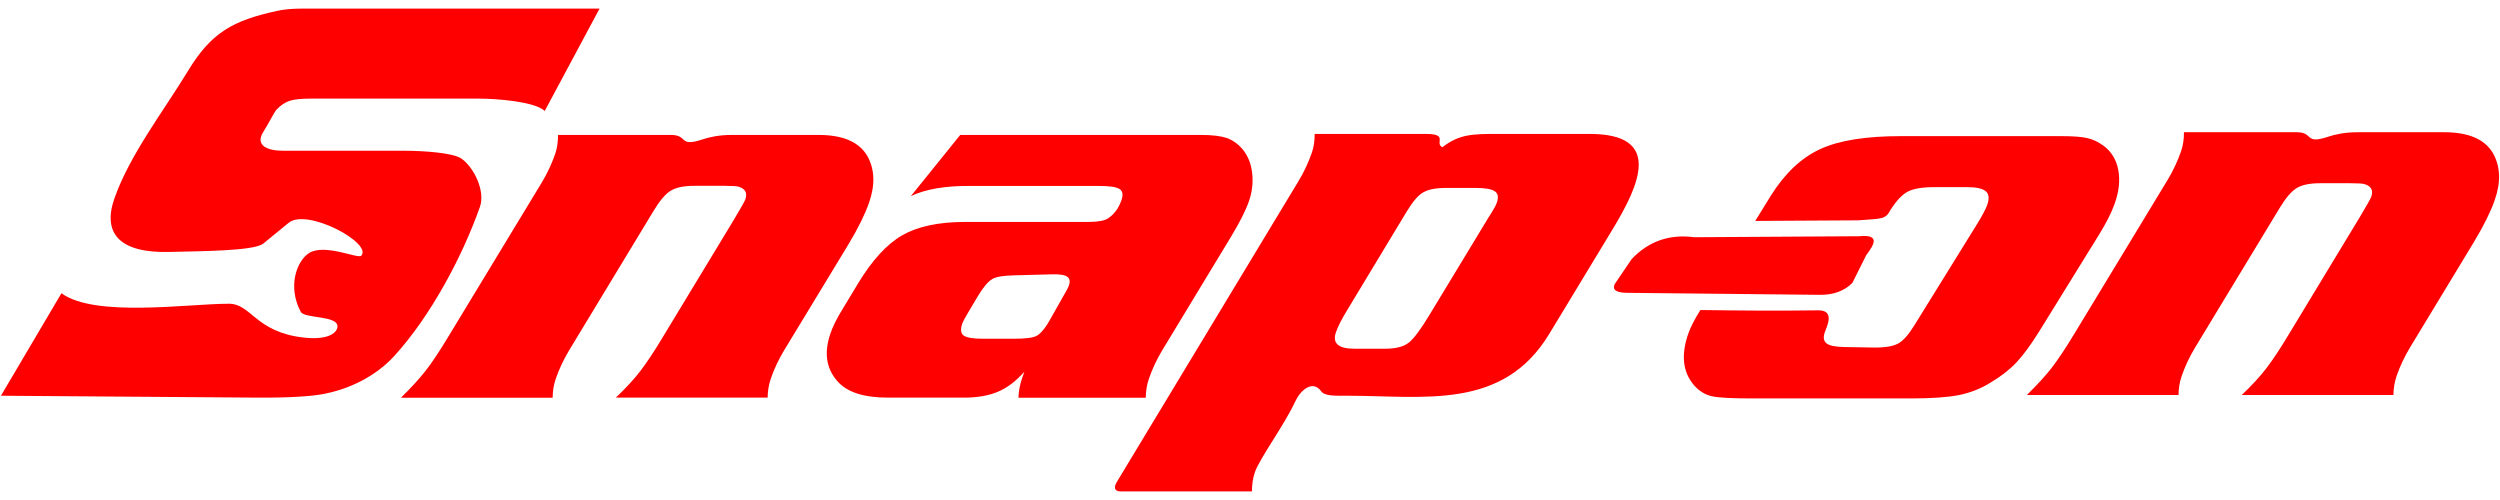 <?xml version="1.0" encoding="UTF-8" standalone="no"?>
<svg xmlns:dc="http://purl.org/dc/elements/1.1/" xmlns:cc="http://creativecommons.org/ns#" xmlns:rdf="http://www.w3.org/1999/02/22-rdf-syntax-ns#" xmlns:svg="http://www.w3.org/2000/svg" xmlns="http://www.w3.org/2000/svg" enable-background="new 0 0 2498 483" viewBox="0 0 2500 500" version="1.1" id="svg4" width="2500" height="500">
<defs id="defs8" />
<path d="M 1117.143,481.43 1298.443,181.23 C 1303.943,172.23 1308.343,162.63 1311.843,152.73 1313.843,146.93 1314.743,140.63 1314.643,133.93 H 1425.943 C 1449.043,133.93 1434.143,143.13 1442.343,147.23 1459.443,134.13 1472.043,133.93 1498.043,133.93 H 1589.643 C 1662.343,133.93 1640.243,183.73 1612.343,229.73 L 1549.243,333.93 C 1502.743,410.73 1423.843,395.73 1347.443,395.73 1334.943,395.73 1324.743,396.23 1321.143,391.23 1312.443,379.33 1300.243,390.53 1295.143,401.63 1284.143,425.43 1259.743,458.13 1254.843,472.33 1252.843,478.13 1251.943,484.53 1251.943,491.43 H 1120.243 C 1114.443,491.13 1113.343,487.63 1117.143,481.43 Z M 1475.543,187.93 H 1446.143 C 1435.843,187.93 1428.143,189.43 1423.143,192.43 1418.043,195.33 1412.743,201.63 1406.843,211.33 L 1346.643,311.03 C 1341.443,319.63 1337.843,326.63 1335.943,332.23 1332.143,343.23 1338.243,348.73 1354.443,348.73 H 1384.943 C 1395.643,348.73 1403.443,346.73 1408.543,342.83 1413.643,338.93 1420.843,329.33 1429.943,314.13 L 1485.443,222.53 C 1487.143,219.53 1489.043,216.53 1490.943,213.63 1493.843,209.03 1495.843,205.43 1496.843,202.63 1498.743,197.23 1498.043,193.43 1494.843,191.33 1491.543,189.03 1485.243,187.93 1475.543,187.93 Z M 1052.043,274.33 1014.343,275.33 C 1003.843,275.63 996.543,276.53 992.343,279.03 988.143,281.43 983.143,287.23 977.643,296.53 L 968.243,312.33 C 964.943,317.93 962.943,321.63 962.343,323.33 960.243,329.33 960.743,333.33 963.543,335.43 966.443,337.63 972.843,338.73 982.343,338.73 H 1014.043 C 1025.443,338.73 1032.943,337.83 1036.643,335.83 1040.243,333.93 1044.943,328.73 1049.943,319.83 L 1066.143,291.13 C 1074.343,277.13 1067.643,273.93 1052.043,274.33 Z M 960.243,134.93 H 1200.943 C 1212.343,134.93 1220.943,136.03 1226.943,138.03 1232.843,140.23 1238.043,143.93 1242.643,149.33 1247.843,155.63 1251.043,163.43 1252.143,172.93 1253.243,182.33 1252.143,191.93 1249.043,200.93 1245.743,210.43 1239.743,222.43 1230.843,237.03 L 1162.143,350.43 C 1156.743,359.43 1152.243,369.03 1148.843,378.93 1146.943,384.53 1145.843,390.83 1145.743,397.73 H 1018.443 C 1018.643,391.33 1019.843,384.83 1022.143,378.03 L 1024.343,371.73 C 1015.943,381.23 1007.243,387.83 997.943,391.73 988.743,395.63 977.443,397.63 964.143,397.63 H 887.943 C 863.843,397.63 847.043,392.23 837.543,381.33 826.143,368.63 823.843,352.63 830.443,333.43 832.943,326.23 836.943,318.13 842.543,309.13 L 857.943,283.63 C 872.043,260.33 886.743,244.13 902.343,235.23 917.743,226.43 938.743,221.93 965.143,221.93 H 1088.243 C 1097.843,221.93 1104.443,220.73 1107.743,218.53 1114.043,214.53 1118.543,208.43 1121.443,200.23 1123.343,194.73 1122.743,190.83 1119.343,188.93 1116.043,186.83 1109.043,185.93 1098.343,185.93 H 970.243 C 945.343,185.73 925.543,189.13 910.843,196.13 Z M 671.243,134.93 C 688.143,135.03 678.443,147.43 702.443,139.43 709.043,137.23 718.543,134.93 731.943,134.93 H 818.543 C 842.843,134.93 859.043,141.93 867.243,155.83 874.743,169.13 875.343,184.73 869.043,202.73 865.043,214.23 858.143,228.23 848.343,244.53 L 783.943,350.63 C 778.543,359.53 774.143,369.03 770.743,378.83 768.743,384.93 767.643,391.23 767.643,397.63 H 615.843 C 626.443,387.53 634.643,378.53 640.643,370.63 646.643,362.73 654.243,351.43 663.143,336.53 L 733.643,220.13 C 740.743,208.23 744.643,201.33 745.343,199.43 747.643,192.83 745.243,188.53 738.243,186.63 736.543,186.13 732.043,185.83 724.943,185.83 H 693.943 C 683.643,185.83 675.843,187.53 670.543,190.83 665.243,194.13 659.643,200.83 653.543,210.93 L 568.943,350.63 C 563.543,359.63 559.043,369.23 555.643,379.13 553.643,385.13 552.643,391.43 552.643,397.73 H 400.943 C 411.243,387.63 419.443,378.63 425.643,370.73 431.843,362.83 439.343,351.53 448.343,336.63 L 541.943,182.23 C 547.243,173.33 551.743,163.83 555.143,154.03 557.143,148.23 558.043,141.83 558.043,134.93 Z M 2296.943,132.23 C 2313.843,132.33 2304.143,144.73 2328.143,136.73 2334.743,134.53 2344.343,132.23 2357.643,132.23 H 2444.243 C 2468.543,132.23 2484.743,139.23 2492.943,153.13 2500.443,166.43 2501.043,182.03 2494.743,200.03 2490.743,211.53 2483.843,225.53 2474.043,241.83 L 2409.743,347.93 C 2404.543,356.63 2400.043,366.03 2396.543,376.13 2394.543,382.23 2393.443,388.53 2393.443,395.03 H 2241.743 C 2252.343,384.93 2260.543,375.93 2266.543,368.03 2272.543,360.13 2280.143,348.83 2289.043,333.93 L 2359.543,217.53 C 2366.643,205.63 2370.543,198.73 2371.243,196.83 2373.543,190.23 2371.143,185.93 2364.143,184.03 2362.443,183.53 2357.943,183.23 2350.843,183.23 H 2319.843 C 2309.543,183.23 2301.643,184.93 2296.443,188.23 2291.143,191.53 2285.543,198.23 2279.443,208.33 L 2194.843,347.93 C 2189.443,356.93 2184.943,366.53 2181.543,376.43 2179.543,382.43 2178.543,388.73 2178.543,395.03 H 2026.843 C 2037.143,384.93 2045.343,375.93 2051.543,368.03 2057.643,360.13 2065.243,348.83 2074.243,333.93 L 2167.843,179.53 C 2173.243,170.53 2177.643,161.03 2181.043,151.33 2183.043,145.53 2184.043,139.13 2183.943,132.23 Z M 599.543,8.63 544.743,110.93 C 534.743,101.53 496.443,98.63 479.343,98.63 H 310.543 C 301.143,98.63 294.143,99.33 289.643,100.83 285.143,102.33 280.643,105.23 276.543,109.63 274.143,112.23 268.543,123.63 263.343,131.83 254.843,145.23 267.043,150.73 282.743,150.73 H 403.043 C 424.143,150.73 453.543,152.83 461.643,158.73 474.143,167.73 485.443,191.13 479.943,206.83 462.543,256.33 430.443,316.43 394.243,356.03 375.543,376.43 348.743,389.63 321.543,394.33 310.043,396.33 288.843,397.83 258.043,397.63 L 0.943,395.73 61.443,293.23 C 94.843,317.73 188.043,303.73 228.843,303.73 251.443,303.73 255.243,332.03 303.443,337.53 327.343,340.23 336.743,333.43 337.443,326.93 338.743,315.23 304.543,318.83 300.743,311.83 287.243,286.43 296.843,260.93 308.943,253.13 324.543,243.13 358.043,259.13 361.243,255.73 372.943,243.23 306.943,207.73 288.643,222.83 L 263.343,243.53 C 254.043,251.23 198.043,251.13 169.843,251.93 120.343,253.33 101.943,234.03 114.443,198.33 129.743,154.83 163.543,111.13 187.843,71.13 211.143,32.73 232.443,20.43 278.343,10.63 290.743,8.03 304.843,8.63 320.943,8.63 Z M 1901.243,136.13 H 2060.343 C 2072.543,136.13 2081.443,136.73 2086.943,138.03 2092.643,139.23 2097.943,141.73 2103.243,145.53 2111.243,151.33 2116.243,159.43 2118.243,169.83 2120.243,180.23 2119.043,191.73 2114.443,204.33 2111.343,212.93 2106.243,222.93 2099.243,234.33 L 2039.943,330.23 C 2031.143,344.43 2023.343,355.13 2016.443,362.43 2009.543,369.73 2000.843,376.53 1990.343,382.73 1980.643,388.73 1969.843,392.93 1958.643,395.13 1947.443,397.33 1931.443,398.43 1910.543,398.43 H 1752.243 C 1731.843,398.43 1718.343,397.73 1711.843,396.23 1705.343,394.83 1699.443,391.23 1694.343,385.63 1682.643,372.23 1680.743,354.73 1688.543,332.93 1690.843,326.63 1694.643,319.23 1699.943,310.73 L 1700.343,310.03 C 1739.743,310.53 1775.143,310.93 1818.843,310.33 1835.043,310.53 1826.843,326.53 1824.843,332.13 1822.943,337.43 1823.643,341.13 1826.643,343.43 1829.743,345.83 1835.643,346.83 1844.243,347.03 L 1873.443,347.53 C 1884.943,347.73 1893.243,346.23 1898.143,343.53 1903.143,340.83 1908.543,334.73 1914.343,325.33 L 1977.343,223.63 C 1982.243,215.63 1985.543,209.43 1987.143,205.13 1989.443,198.73 1989.043,194.03 1985.843,191.33 1982.643,188.53 1976.343,187.13 1966.943,187.13 H 1934.543 C 1922.343,187.13 1913.443,188.63 1907.743,191.63 1902.143,194.53 1896.243,200.83 1890.143,210.43 1885.443,220.03 1880.043,218.43 1858.343,220.33 L 1755.243,220.93 1770.743,195.83 C 1784.843,173.33 1801.243,157.83 1820.143,149.13 1839.243,140.33 1866.143,136.13 1901.243,136.13 Z M 1614.743,284.03 1631.643,259.13 C 1648.543,241.23 1669.443,233.93 1694.243,237.23 L 1859.243,236.23 C 1879.843,234.23 1874.843,243.83 1866.243,255.13 L 1852.343,282.93 C 1844.343,290.93 1833.743,294.83 1820.543,294.83 L 1626.743,292.83 C 1616.043,292.63 1612.043,289.73 1614.743,284.03 Z" fill="#ff0000" id="path2" />
</svg>
